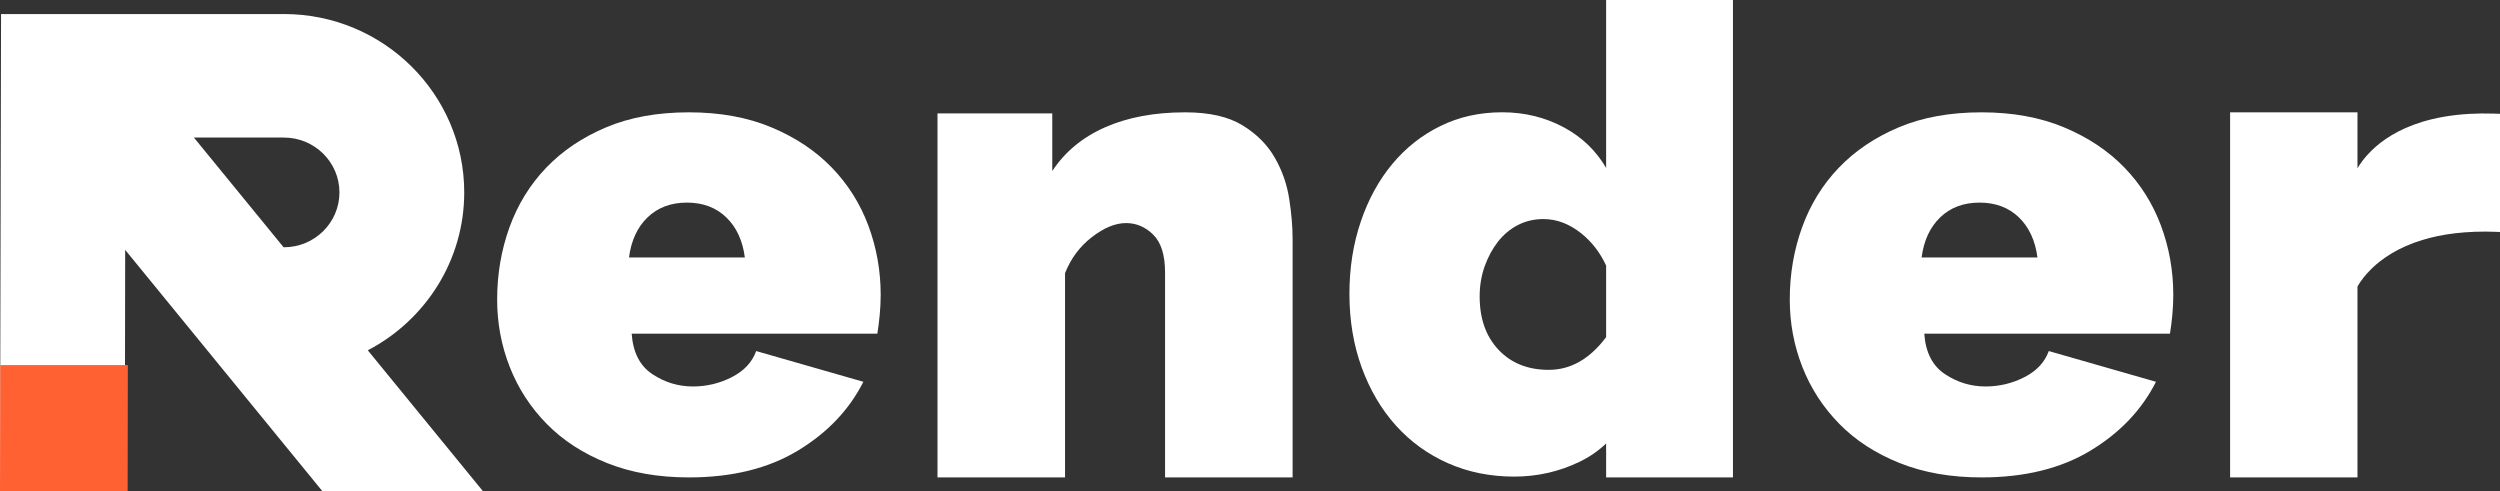 <?xml version="1.0" encoding="UTF-8"?>
<svg width="117px" height="23px" viewBox="0 0 117 23" version="1.1" xmlns="http://www.w3.org/2000/svg" xmlns:xlink="http://www.w3.org/1999/xlink">
    <rect x="0" y="0" width="117" height="23" fill="#333333" stroke="none"/>
    <!-- Generator: Sketch 55.2 (78181) - https://sketchapp.com -->
    <title>Render_Logo</title>
    <desc>Created with Sketch.</desc>
    <g id="Page-1" stroke="none" stroke-width="1" fill="none" fill-rule="evenodd">
        <g id="Render_Services_Content_Management" transform="translate(-662, -35)">
            <g id="Render_Logo" transform="translate(662, 35)">
                <g>
                    <path d="M34.859,12.048 C34.755,11.255 34.464,10.629 33.986,10.17 C33.508,9.711 32.896,9.482 32.148,9.482 C31.4,9.482 30.787,9.711 30.309,10.17 C29.831,10.629 29.541,11.255 29.437,12.048 L34.859,12.048 Z M32.242,22.343 C30.808,22.343 29.53,22.119 28.409,21.67 C27.287,21.222 26.347,20.612 25.589,19.84 C24.83,19.068 24.253,18.181 23.859,17.18 C23.464,16.178 23.267,15.125 23.267,14.019 C23.267,12.83 23.459,11.703 23.843,10.64 C24.228,9.576 24.799,8.648 25.557,7.854 C26.315,7.062 27.25,6.431 28.362,5.961 C29.473,5.492 30.766,5.257 32.242,5.257 C33.695,5.257 34.984,5.492 36.105,5.961 C37.227,6.431 38.167,7.056 38.925,7.839 C39.684,8.621 40.255,9.529 40.64,10.561 C41.024,11.594 41.216,12.673 41.216,13.8 C41.216,14.113 41.2,14.431 41.169,14.755 C41.138,15.078 41.101,15.365 41.06,15.615 L29.562,15.615 C29.624,16.491 29.946,17.122 30.528,17.508 C31.109,17.895 31.743,18.087 32.428,18.087 C33.072,18.087 33.68,17.942 34.251,17.649 C34.822,17.357 35.202,16.95 35.389,16.429 L40.406,17.868 C39.741,19.183 38.718,20.257 37.336,21.091 C35.954,21.926 34.256,22.343 32.242,22.343 L32.242,22.343 Z" id="Fill-11" fill="#FFFFFF"></path>
                    <path d="M60.337,9.316 C60.232,8.629 60.007,7.984 59.661,7.381 C59.316,6.777 58.814,6.273 58.153,5.867 C57.494,5.461 56.598,5.257 55.467,5.257 C54.022,5.257 52.77,5.492 51.714,5.959 C50.655,6.428 49.832,7.111 49.246,8.005 L49.246,5.308 L43.875,5.308 L43.875,22.343 L49.844,22.343 L49.844,12.782 C50.116,12.096 50.535,11.533 51.1,11.097 C51.666,10.659 52.2,10.44 52.703,10.44 C53.184,10.44 53.608,10.623 53.975,10.987 C54.341,11.352 54.525,11.939 54.525,12.751 L54.525,22.343 L60.494,22.343 L60.494,11.19 C60.494,10.628 60.442,10.003 60.337,9.316" id="Fill-12" fill="#FFFFFF"></path>
                    <path d="M95.353,12.048 C95.249,11.255 94.958,10.629 94.481,10.17 C94.003,9.711 93.39,9.482 92.642,9.482 C91.895,9.482 91.281,9.711 90.804,10.17 C90.326,10.629 90.035,11.255 89.931,12.048 L95.353,12.048 Z M92.736,22.343 C91.302,22.343 90.025,22.119 88.903,21.67 C87.781,21.222 86.841,20.612 86.083,19.84 C85.324,19.068 84.748,18.181 84.353,17.18 C83.959,16.178 83.761,15.125 83.761,14.019 C83.761,12.83 83.953,11.703 84.338,10.64 C84.722,9.576 85.293,8.648 86.052,7.854 C86.81,7.062 87.745,6.431 88.856,5.961 C89.967,5.492 91.26,5.257 92.736,5.257 C94.19,5.257 95.478,5.492 96.6,5.961 C97.722,6.431 98.661,7.056 99.42,7.839 C100.178,8.621 100.749,9.529 101.134,10.561 C101.518,11.594 101.71,12.673 101.71,13.8 C101.71,14.113 101.695,14.431 101.664,14.755 C101.632,15.078 101.596,15.365 101.554,15.615 L90.056,15.615 C90.118,16.491 90.44,17.122 91.022,17.508 C91.603,17.895 92.237,18.087 92.923,18.087 C93.566,18.087 94.174,17.942 94.746,17.649 C95.317,17.357 95.696,16.95 95.883,16.429 L100.9,17.868 C100.235,19.183 99.212,20.257 97.831,21.091 C96.449,21.926 94.751,22.343 92.736,22.343 L92.736,22.343 Z" id="Fill-13" fill="#FFFFFF"></path>
                    <path d="M13.291,11.572 L13.272,11.572 L9.075,6.438 L13.291,6.438 C14.006,6.438 14.654,6.726 15.125,7.191 C15.594,7.656 15.886,8.297 15.886,9.005 C15.886,10.42 14.722,11.572 13.291,11.572 L13.291,11.572 Z M22.588,22.97 L17.46,16.697 L17.213,16.394 C19.894,14.995 21.726,12.208 21.726,9.005 C21.726,4.403 17.943,0.657 13.291,0.657 L0.049,0.657 L0.013,17.116 L0,22.97 L0,22.983 L5.841,23 L5.841,22.97 L5.85,17.116 L5.858,11.694 L15.073,22.97 L15.088,22.987 L22.602,22.987 L22.588,22.97 Z" id="Fill-14" fill="#FFFFFF"></path>
                    <polygon id="Fill-15" fill="#FF6133" points="5.983 17.086 5.974 22.97 5.974 23 0 22.983 0 22.97 0.013 17.086"></polygon>
                    <path d="M72.481,17.309 C71.506,17.309 70.725,16.997 70.133,16.372 C69.543,15.748 69.248,14.915 69.248,13.874 C69.248,13.374 69.326,12.907 69.48,12.469 C69.637,12.032 69.843,11.647 70.102,11.314 C70.362,10.981 70.673,10.721 71.035,10.533 C71.398,10.346 71.797,10.252 72.233,10.252 C72.854,10.252 73.444,10.475 74.005,10.923 C74.496,11.318 74.885,11.819 75.167,12.43 L75.167,15.778 C74.402,16.799 73.508,17.309 72.481,17.309 L72.481,17.309 Z M75.167,0 L75.167,7.858 C74.695,7.053 74.043,6.425 73.211,5.973 C72.33,5.496 71.362,5.255 70.305,5.255 C69.248,5.255 68.283,5.47 67.413,5.897 C66.542,6.323 65.791,6.916 65.159,7.676 C64.526,8.436 64.035,9.336 63.683,10.376 C63.33,11.418 63.153,12.542 63.153,13.749 C63.153,14.998 63.346,16.149 63.729,17.2 C64.113,18.251 64.646,19.157 65.33,19.917 C66.015,20.677 66.827,21.264 67.771,21.681 C68.713,22.097 69.744,22.305 70.864,22.305 C71.941,22.305 72.958,22.076 73.911,21.618 C74.375,21.395 74.795,21.108 75.167,20.754 L75.167,22.343 L81.102,22.343 L81.102,0 L75.167,0 Z" id="Fill-16" fill="#FFFFFF"></path>
                    <path d="M117,5.328 L117,10.858 C116.953,10.855 116.906,10.852 116.859,10.851 C115.41,10.792 114.264,10.957 113.36,11.233 C112.231,11.579 111.48,12.098 110.995,12.57 C110.688,12.867 110.487,13.147 110.363,13.353 C110.351,13.371 110.341,13.391 110.33,13.407 L110.33,22.343 L104.369,22.343 L104.369,5.257 L110.33,5.257 L110.33,7.877 C110.45,7.669 110.659,7.367 110.991,7.044 C111.476,6.57 112.227,6.05 113.359,5.703 C113.978,5.515 114.711,5.377 115.577,5.329 C115.933,5.309 116.311,5.304 116.713,5.317 C116.761,5.317 116.809,5.32 116.859,5.321 C116.906,5.324 116.953,5.325 117,5.328" id="Fill-17" fill="#FFFFFF"></path>
                </g>
            </g>
        </g>
    </g>
</svg>